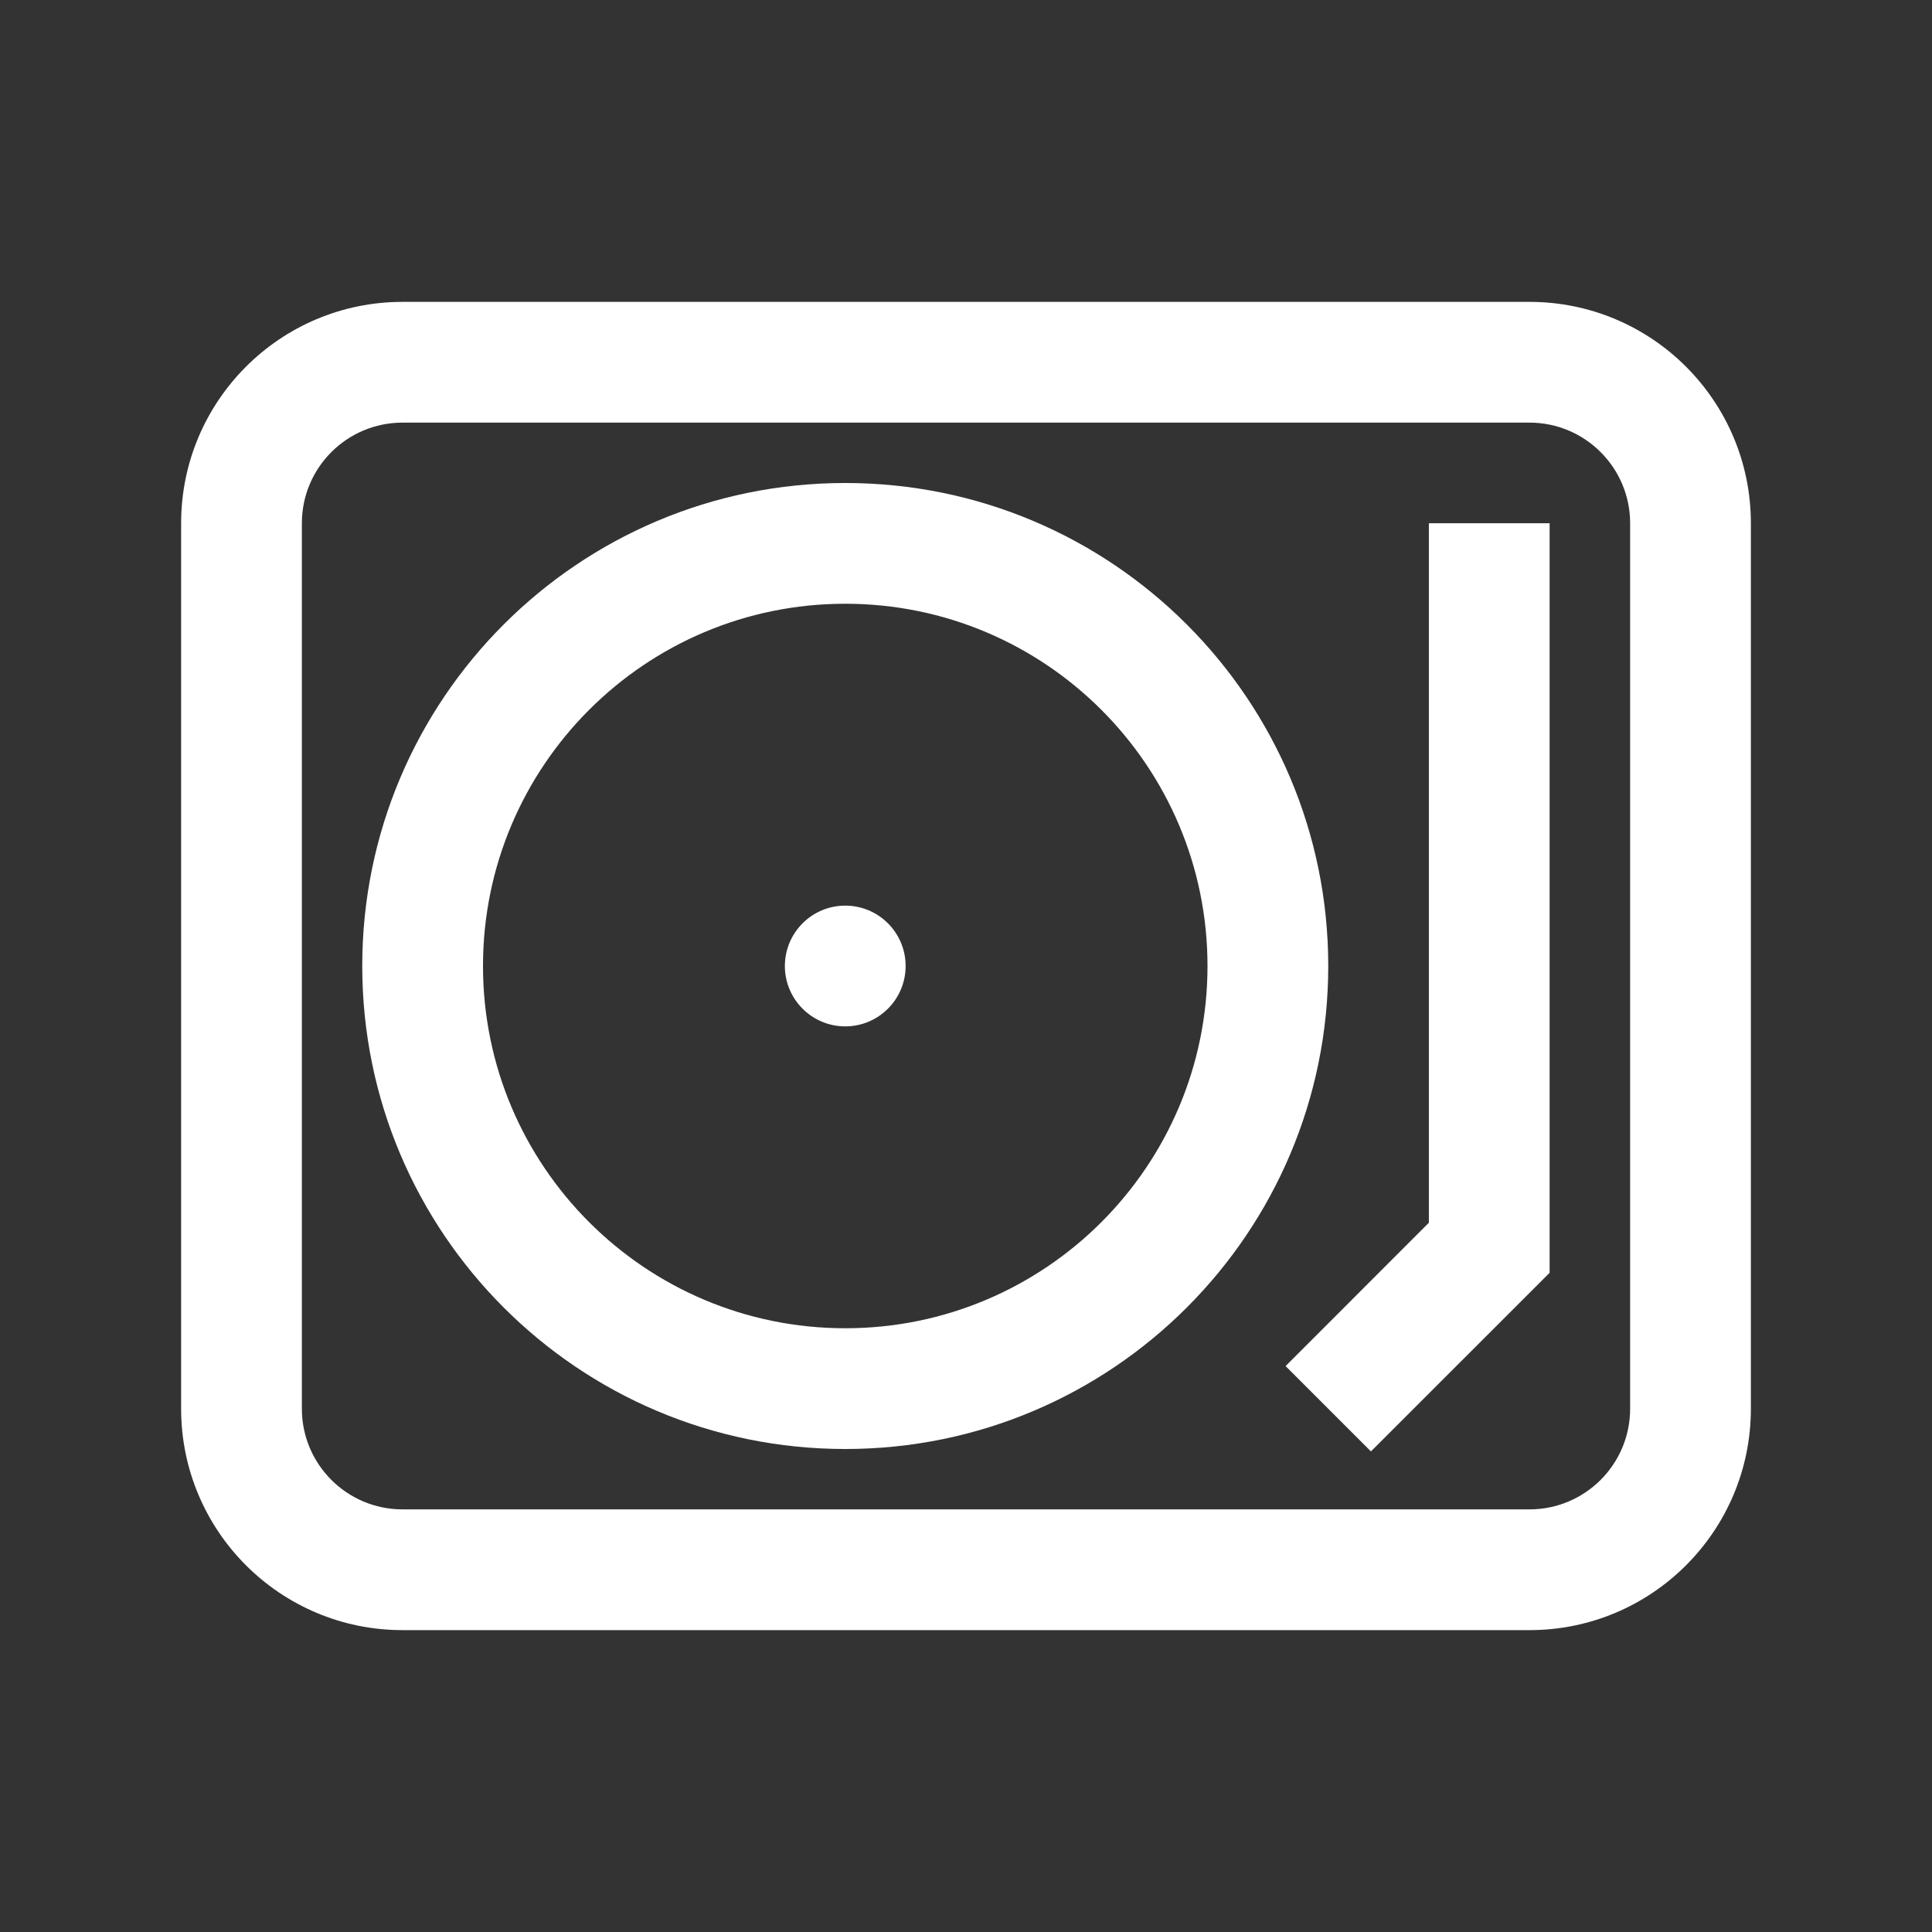<svg width="24" height="24" viewBox="0 0 24 24" fill="none" xmlns="http://www.w3.org/2000/svg">
<rect x="0" y="0" width="24" height="24" fill="#333333" stroke="none"/>
<path d="M17.75 15.189V6.5H19.25V15.811L17.03 18.03L15.97 16.97L17.75 15.189Z" fill="white"/>
<path d="M10.5 12.75C10.914 12.75 11.25 12.414 11.25 12C11.25 11.586 10.914 11.25 10.5 11.25C10.086 11.25 9.75 11.586 9.75 12C9.75 12.414 10.086 12.75 10.5 12.75Z" fill="white"/>
<path fill-rule="evenodd" clip-rule="evenodd" d="M10.5 18C13.814 18 16.5 15.314 16.5 12C16.5 8.686 13.814 6 10.5 6C7.186 6 4.5 8.686 4.5 12C4.5 15.314 7.186 18 10.5 18ZM10.5 16.5C12.985 16.5 15 14.485 15 12C15 9.515 12.985 7.5 10.5 7.5C8.015 7.5 6 9.515 6 12C6 14.485 8.015 16.5 10.5 16.5Z" fill="white"/>
<path fill-rule="evenodd" clip-rule="evenodd" d="M2.25 6.5C2.25 4.981 3.481 3.75 5 3.75H19C20.519 3.75 21.75 4.981 21.75 6.5V17.5C21.75 19.019 20.519 20.25 19 20.25H5C3.481 20.25 2.25 19.019 2.25 17.5V6.5ZM5 5.25C4.31 5.25 3.75 5.81 3.75 6.5V17.5C3.75 18.19 4.31 18.75 5 18.75H19C19.69 18.75 20.25 18.19 20.25 17.5V6.5C20.25 5.81 19.69 5.25 19 5.25H5Z" fill="white"/>
</svg>
